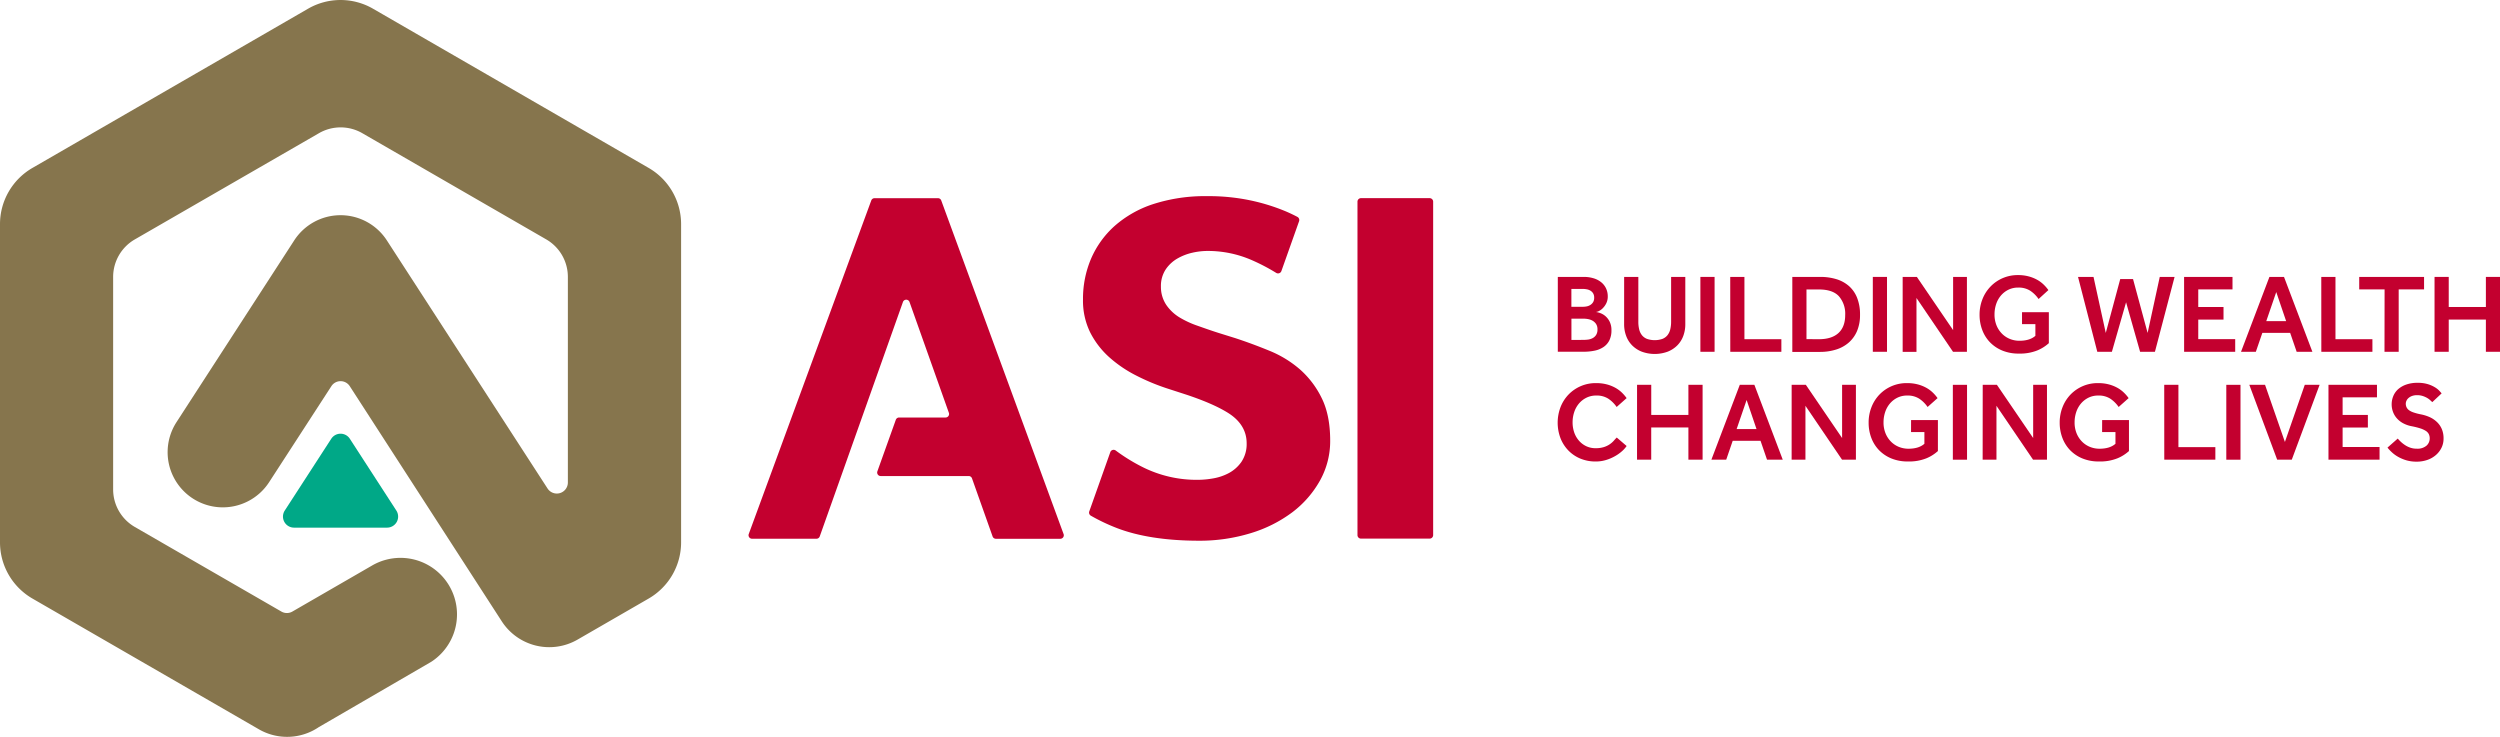 <svg xmlns="http://www.w3.org/2000/svg" viewBox="0 0 1057.11 311.57"><defs><style>.cls-1{fill:#c3002f;}.cls-2{fill:#86754d;}.cls-3{fill:#00a887;}</style></defs><title>ASI-logo new</title><g id="Layer_2" data-name="Layer 2"><g id="Layer_1-2" data-name="Layer 1"><path class="cls-1" d="M658.71,117.09h10.87a14.05,14.05,0,0,1,4.44.64,9.28,9.28,0,0,1,3.2,1.75,7.44,7.44,0,0,1,1.95,2.61,7.91,7.91,0,0,1,.66,3.25,6.39,6.39,0,0,1-.62,2.89,7.87,7.87,0,0,1-1.45,2.06,6.29,6.29,0,0,1-1.66,1.23,3.32,3.32,0,0,1-1.31.4,8.51,8.51,0,0,1,2,.52,7,7,0,0,1,2.16,1.33,7.51,7.51,0,0,1,1.73,2.35,8,8,0,0,1,.71,3.54,9.29,9.29,0,0,1-.9,4.3,7.47,7.47,0,0,1-2.49,2.8,10.48,10.48,0,0,1-3.75,1.52,22.87,22.87,0,0,1-4.68.45H658.71Zm10.59,12.63a8.17,8.17,0,0,0,1.76-.19,4.4,4.4,0,0,0,1.54-.67,3.55,3.55,0,0,0,1.09-1.19,3.65,3.65,0,0,0,.4-1.8,3.46,3.46,0,0,0-.43-1.8,3.34,3.34,0,0,0-1.12-1.14,4.55,4.55,0,0,0-1.54-.59,9.07,9.07,0,0,0-1.71-.17h-4.84v7.55Zm.24,14a16.72,16.72,0,0,0,1.88-.12,5.76,5.76,0,0,0,1.92-.57,4,4,0,0,0,1.52-1.33,4.1,4.1,0,0,0,.62-2.4,4,4,0,0,0-.59-2.3,4.39,4.39,0,0,0-1.47-1.38,6,6,0,0,0-1.92-.69,10.81,10.81,0,0,0-1.95-.19h-5.08v9Z"/><path class="cls-1" d="M686.76,117.09h6V136a13.65,13.65,0,0,0,.35,3.25,6.39,6.39,0,0,0,1.16,2.47,5.17,5.17,0,0,0,2.14,1.57,10.09,10.09,0,0,0,6.55,0,5.19,5.19,0,0,0,2.14-1.57,6.39,6.39,0,0,0,1.16-2.47,13.51,13.51,0,0,0,.36-3.25V117.09h6v20a14,14,0,0,1-.85,4.94,11.17,11.17,0,0,1-2.52,4,11.93,11.93,0,0,1-4.06,2.66,15.91,15.91,0,0,1-11,0,11.88,11.88,0,0,1-4.06-2.66,11.17,11.17,0,0,1-2.52-4,14,14,0,0,1-.86-4.94Z"/><path class="cls-1" d="M719,117.09h6v31.66h-6Z"/><path class="cls-1" d="M731.62,117.09h6v26.34h15.62v5.32h-21.6Z"/><path class="cls-1" d="M757.87,117.09h11.82a23.06,23.06,0,0,1,6.79.95,14.46,14.46,0,0,1,5.32,2.9,13,13,0,0,1,3.47,5,19,19,0,0,1,1.23,7.17,17.26,17.26,0,0,1-1.26,6.86,13.47,13.47,0,0,1-3.51,4.89,14.77,14.77,0,0,1-5.34,2.94,22.36,22.36,0,0,1-6.74,1H757.87Zm11.25,26.34q5.41,0,8.26-2.61t2.85-7.64a11.27,11.27,0,0,0-2.63-7.88q-2.64-2.9-8.47-2.9h-5.27v21Z"/><path class="cls-1" d="M791.91,117.09h6v31.66h-6Z"/><path class="cls-1" d="M804.53,117.09h6l15.33,22.5v-22.5h5.84v31.66h-5.88L810.37,126v22.79h-5.84Z"/><path class="cls-1" d="M855,132h11.34v13.1a16.78,16.78,0,0,1-4.89,3.08,19.55,19.55,0,0,1-7.79,1.33,17.84,17.84,0,0,1-7-1.28,15.4,15.4,0,0,1-5.2-3.49,15.14,15.14,0,0,1-3.27-5.2,18,18,0,0,1-1.14-6.46,17.65,17.65,0,0,1,1.19-6.5,16.16,16.16,0,0,1,3.35-5.32,15.9,15.9,0,0,1,11.75-4.94,17.18,17.18,0,0,1,4.27.5,15.67,15.67,0,0,1,3.54,1.35,13.22,13.22,0,0,1,2.82,2,17,17,0,0,1,2.18,2.49L862,126.44a13.08,13.08,0,0,0-3.54-3.51,9,9,0,0,0-5.06-1.33,9.24,9.24,0,0,0-4.18.92,9.9,9.9,0,0,0-3.16,2.47,10.8,10.8,0,0,0-2,3.61,13.6,13.6,0,0,0-.69,4.34,12.11,12.11,0,0,0,.83,4.6,10.66,10.66,0,0,0,2.28,3.51,9.91,9.91,0,0,0,3.37,2.26,10.65,10.65,0,0,0,4.06.78q4.37,0,6.74-2.09v-4.94H855Z"/><path class="cls-1" d="M878.68,117.09h6.55l5.18,23.69L896.53,118h5.41l6.17,22.78,5.13-23.69h6.27l-8.31,31.66h-6.27L899,127.82l-6,20.93h-6.17Z"/><path class="cls-1" d="M923.53,117.09H944v5.27H929.52v7.45H940.2v5.32H929.52v8.26h15.62v5.36h-21.6Z"/><path class="cls-1" d="M959.61,117.09h6.17l12,31.66h-6.65l-2.75-8H956.62l-2.75,8H947.6Zm7.07,18.7-4.18-12.29-4.22,12.29Z"/><path class="cls-1" d="M981.54,117.09h6v26.34h15.62v5.32h-21.6Z"/><path class="cls-1" d="M1008.31,122.36H997.58v-5.27H1025v5.27h-10.73v26.39h-6Z"/><path class="cls-1" d="M1029.43,117.09h6v12.72h15.71V117.09h6v31.66h-6V135.13h-15.71v13.62h-6Z"/><path class="cls-1" d="M687.81,188.59a11.7,11.7,0,0,1-2,2.23,16.61,16.61,0,0,1-3,2.11,18.13,18.13,0,0,1-3.75,1.59,14.81,14.81,0,0,1-4.32.62,16.64,16.64,0,0,1-6.5-1.23,15.14,15.14,0,0,1-5.08-3.44,15.69,15.69,0,0,1-3.32-5.2,18.53,18.53,0,0,1,0-13.06,16.16,16.16,0,0,1,3.35-5.32A15.9,15.9,0,0,1,675,162a17.18,17.18,0,0,1,4.27.5,15.67,15.67,0,0,1,3.54,1.35,13.22,13.22,0,0,1,2.82,2,17,17,0,0,1,2.18,2.49l-4.22,3.75a13.08,13.08,0,0,0-3.54-3.51,9,9,0,0,0-5.06-1.33,9.24,9.24,0,0,0-4.18.92,9.9,9.9,0,0,0-3.16,2.47,10.8,10.8,0,0,0-2,3.61,13.6,13.6,0,0,0-.69,4.34,13,13,0,0,0,.69,4.27,10.4,10.4,0,0,0,2,3.47,9.44,9.44,0,0,0,3.06,2.33,9.14,9.14,0,0,0,4,.86,11.25,11.25,0,0,0,3.49-.48,9.23,9.23,0,0,0,4.18-2.68c.46-.52.88-1,1.26-1.35Z"/><path class="cls-1" d="M692.22,162.72h6v12.72h15.71V162.72h6v31.66h-6V180.76H698.21v13.62h-6Z"/><path class="cls-1" d="M735.66,162.72h6.17l12,31.66h-6.65l-2.75-8H732.67l-2.75,8h-6.27Zm7.07,18.7-4.18-12.29-4.22,12.29Z"/><path class="cls-1" d="M757.59,162.72h6l15.33,22.5v-22.5h5.84v31.66H778.9l-15.48-22.79v22.79h-5.84Z"/><path class="cls-1" d="M808.09,177.62h11.34v13.1a16.78,16.78,0,0,1-4.89,3.08,19.55,19.55,0,0,1-7.79,1.33,17.84,17.84,0,0,1-7-1.28,15.4,15.4,0,0,1-5.2-3.49,15.14,15.14,0,0,1-3.27-5.2,18,18,0,0,1-1.14-6.46,17.65,17.65,0,0,1,1.19-6.5,16.16,16.16,0,0,1,3.35-5.32A15.9,15.9,0,0,1,806.48,162a17.18,17.18,0,0,1,4.27.5,15.67,15.67,0,0,1,3.54,1.35,13.22,13.22,0,0,1,2.82,2,17,17,0,0,1,2.18,2.49l-4.22,3.75a13.08,13.08,0,0,0-3.54-3.51,9,9,0,0,0-5.06-1.33,9.24,9.24,0,0,0-4.18.92,9.9,9.9,0,0,0-3.16,2.47,10.8,10.8,0,0,0-2,3.61,13.6,13.6,0,0,0-.69,4.34,12.11,12.11,0,0,0,.83,4.6,10.66,10.66,0,0,0,2.28,3.51,9.91,9.91,0,0,0,3.37,2.26,10.65,10.65,0,0,0,4.06.78q4.37,0,6.74-2.09V182.7h-5.65Z"/><path class="cls-1" d="M825.75,162.72h6v31.66h-6Z"/><path class="cls-1" d="M838.38,162.72h6l15.33,22.5v-22.5h5.84v31.66h-5.88l-15.48-22.79v22.79h-5.84Z"/><path class="cls-1" d="M888.88,177.62h11.34v13.1a16.78,16.78,0,0,1-4.89,3.08,19.55,19.55,0,0,1-7.79,1.33,17.84,17.84,0,0,1-7-1.28,15.4,15.4,0,0,1-5.2-3.49,15.14,15.14,0,0,1-3.27-5.2,18,18,0,0,1-1.14-6.46,17.65,17.65,0,0,1,1.19-6.5,16.16,16.16,0,0,1,3.35-5.32A15.9,15.9,0,0,1,887.27,162a17.18,17.18,0,0,1,4.27.5,15.67,15.67,0,0,1,3.54,1.35,13.22,13.22,0,0,1,2.82,2,17,17,0,0,1,2.18,2.49l-4.22,3.75a13.08,13.08,0,0,0-3.54-3.51,9,9,0,0,0-5.06-1.33,9.24,9.24,0,0,0-4.18.92,9.9,9.9,0,0,0-3.16,2.47,10.8,10.8,0,0,0-2,3.61,13.6,13.6,0,0,0-.69,4.34,12.11,12.11,0,0,0,.83,4.6,10.66,10.66,0,0,0,2.28,3.51,9.91,9.91,0,0,0,3.37,2.26,10.65,10.65,0,0,0,4.06.78q4.37,0,6.74-2.09V182.7h-5.65Z"/><path class="cls-1" d="M915.13,162.72h6v26.34h15.62v5.32h-21.6Z"/><path class="cls-1" d="M941.38,162.72h6v31.66h-6Z"/><path class="cls-1" d="M951.11,162.72h6.65l8.4,24.16,8.4-24.16h6.27l-11.77,31.66h-6.17Z"/><path class="cls-1" d="M984.58,162.72h20.51V168H990.56v7.45h10.68v5.32H990.56V189h15.62v5.36h-21.6Z"/><path class="cls-1" d="M1013.87,185.45a18.41,18.41,0,0,0,1.35,1.4,12.88,12.88,0,0,0,1.76,1.37,9.91,9.91,0,0,0,2.18,1.07,8.14,8.14,0,0,0,2.73.43,5.85,5.85,0,0,0,4.15-1.28,4.09,4.09,0,0,0,1.35-3.08,4,4,0,0,0-.38-1.78,3.53,3.53,0,0,0-1.28-1.38,10,10,0,0,0-2.35-1.07,32.31,32.31,0,0,0-3.59-.9,12.54,12.54,0,0,1-3.77-1.33,9.65,9.65,0,0,1-2.63-2.14,8.62,8.62,0,0,1-1.57-2.73,9.19,9.19,0,0,1-.52-3.06,9,9,0,0,1,.67-3.44,7.91,7.91,0,0,1,2-2.9,10.28,10.28,0,0,1,3.44-2,14.09,14.09,0,0,1,4.87-.76,14.39,14.39,0,0,1,4.32.57,13.16,13.16,0,0,1,3,1.33,9,9,0,0,1,1.88,1.49l.95,1.07-3.94,3.7q-.24-.19-.76-.69a7.46,7.46,0,0,0-1.31-1,9.88,9.88,0,0,0-1.88-.86,7.49,7.49,0,0,0-2.47-.38,6.19,6.19,0,0,0-2.14.33,4.67,4.67,0,0,0-1.49.86,3.4,3.4,0,0,0-.88,1.16,3,3,0,0,0-.29,1.21,3.57,3.57,0,0,0,.31,1.52,3.4,3.4,0,0,0,1,1.23,7.14,7.14,0,0,0,2,1,23.32,23.32,0,0,0,3.23.83,17.46,17.46,0,0,1,3.56,1.14,10.91,10.91,0,0,1,3,2,9,9,0,0,1,2.09,2.94,10,10,0,0,1,.78,4.16,8.65,8.65,0,0,1-.86,3.84,9.7,9.7,0,0,1-2.37,3.08,10.91,10.91,0,0,1-3.61,2.07,13.65,13.65,0,0,1-4.56.74,15.16,15.16,0,0,1-4.3-.57,16.43,16.43,0,0,1-3.47-1.45,14,14,0,0,1-2.66-1.92,19.07,19.07,0,0,1-1.88-2Z"/><path class="cls-1" d="M507,228.64a73.42,73.42,0,0,0,21.94-3.22,56.59,56.59,0,0,0,17.63-8.9,43.26,43.26,0,0,0,11.66-13.47,34.26,34.26,0,0,0,4.23-16.74c0-7.1-1.19-13.12-3.54-17.88a38.86,38.86,0,0,0-9.15-12.15A46.11,46.11,0,0,0,537,148.41c-5-2.06-10-3.91-14.82-5.48l-7-2.18c-3.14-1-6.09-2.05-8.78-3a39.56,39.56,0,0,1-7.64-3.53A18.37,18.37,0,0,1,493.2,129a13.68,13.68,0,0,1-2.31-7.87,12.69,12.69,0,0,1,2.1-7.33,15,15,0,0,1,5-4.56,22.76,22.76,0,0,1,6.19-2.38,29.26,29.26,0,0,1,6.56-.75A46.51,46.51,0,0,1,529.34,110a82.4,82.4,0,0,1,10.28,5.38,1.5,1.5,0,0,0,2.21-.77l7.48-21.08a1.5,1.5,0,0,0-.73-1.83c-1.5-.79-3.11-1.56-4.81-2.29a83.19,83.19,0,0,0-14.63-4.59,85.55,85.55,0,0,0-18.63-1.88,71.2,71.2,0,0,0-23,3.4,46.41,46.41,0,0,0-16.28,9.28,39.67,39.67,0,0,0-9.88,13.77,43.2,43.2,0,0,0-3.41,17.19,30.43,30.43,0,0,0,3,13.9,35.87,35.87,0,0,0,8,10.48,53.12,53.12,0,0,0,11.53,7.85,90.09,90.09,0,0,0,13.12,5.46l8.11,2.63c7.74,2.58,13.74,5.23,17.86,7.87,5,3.23,7.58,7.49,7.58,12.66a13.51,13.51,0,0,1-2.23,7.9,15.29,15.29,0,0,1-5.25,4.68,21.84,21.84,0,0,1-6.65,2.27,37.53,37.53,0,0,1-6.58.61,50.93,50.93,0,0,1-23.43-5.46,76.46,76.46,0,0,1-11.22-6.93,1.49,1.49,0,0,0-2.3.7l-8.89,25.05a1.5,1.5,0,0,0,.66,1.8,80.36,80.36,0,0,0,10.59,5.07C481.11,226.78,493,228.64,507,228.64Z"/><path class="cls-1" d="M575.5,83.79h29A1.48,1.48,0,0,1,606,85.27v141a1.48,1.48,0,0,1-1.48,1.48h-29A1.48,1.48,0,0,1,574,226.3v-141A1.48,1.48,0,0,1,575.5,83.79Z"/><path class="cls-1" d="M396.6,83.8H369.79a1.48,1.48,0,0,0-1.39,1l-51.79,141a1.48,1.48,0,0,0,1.39,2h27.24a1.48,1.48,0,0,0,1.39-1l35.17-99.09a1.48,1.48,0,0,1,2.79,0l16.63,46.83a1.48,1.48,0,0,1-1.39,2H380.17a1.48,1.48,0,0,0-1.39,1L371,199.29a1.48,1.48,0,0,0,1.39,2h37.23a1.48,1.48,0,0,1,1.39,1l8.7,24.53a1.48,1.48,0,0,0,1.39,1h27.24a1.48,1.48,0,0,0,1.39-2L398,84.77A1.48,1.48,0,0,0,396.6,83.8Z"/><path class="cls-2" d="M13.73,71,130.27,3.68a27.46,27.46,0,0,1,27.45,0L274.27,71A27.45,27.45,0,0,1,288,94.74V229.32a27.45,27.45,0,0,1-13.73,23.78l-30.12,17.39a23.92,23.92,0,0,1-32-7.8h0l-64.26-99.41h0a4.63,4.63,0,0,0-7.82.09h0L113.8,203.88a23.33,23.33,0,0,1-39.17-25.37l49.78-76.86a23.33,23.33,0,0,1,39.17,0l67.9,104.83h0a4.67,4.67,0,0,0,8.64-2.38v-87A18.33,18.33,0,0,0,231,101.24l-77.8-44.92a18.33,18.33,0,0,0-18.33,0L57,101.24a18.33,18.33,0,0,0-9.16,15.87v89.83A18.33,18.33,0,0,0,57,222.82l62,35.78h0a4.63,4.63,0,0,0,4.62,0l33.57-19.39a23.9,23.9,0,0,1,25.16,40.63l-47.57,27.63a23.87,23.87,0,0,1-25.15,1v0l-95.9-55.37A27.45,27.45,0,0,1,0,229.32V94.74A27.46,27.46,0,0,1,13.73,71Z"/><path class="cls-3" d="M167.59,215.88l-19.66-30.35a4.68,4.68,0,0,0-7.86,0l-19.66,30.35a4.68,4.68,0,0,0,3.93,7.23h39.32A4.68,4.68,0,0,0,167.59,215.88Z"/></g></g></svg>